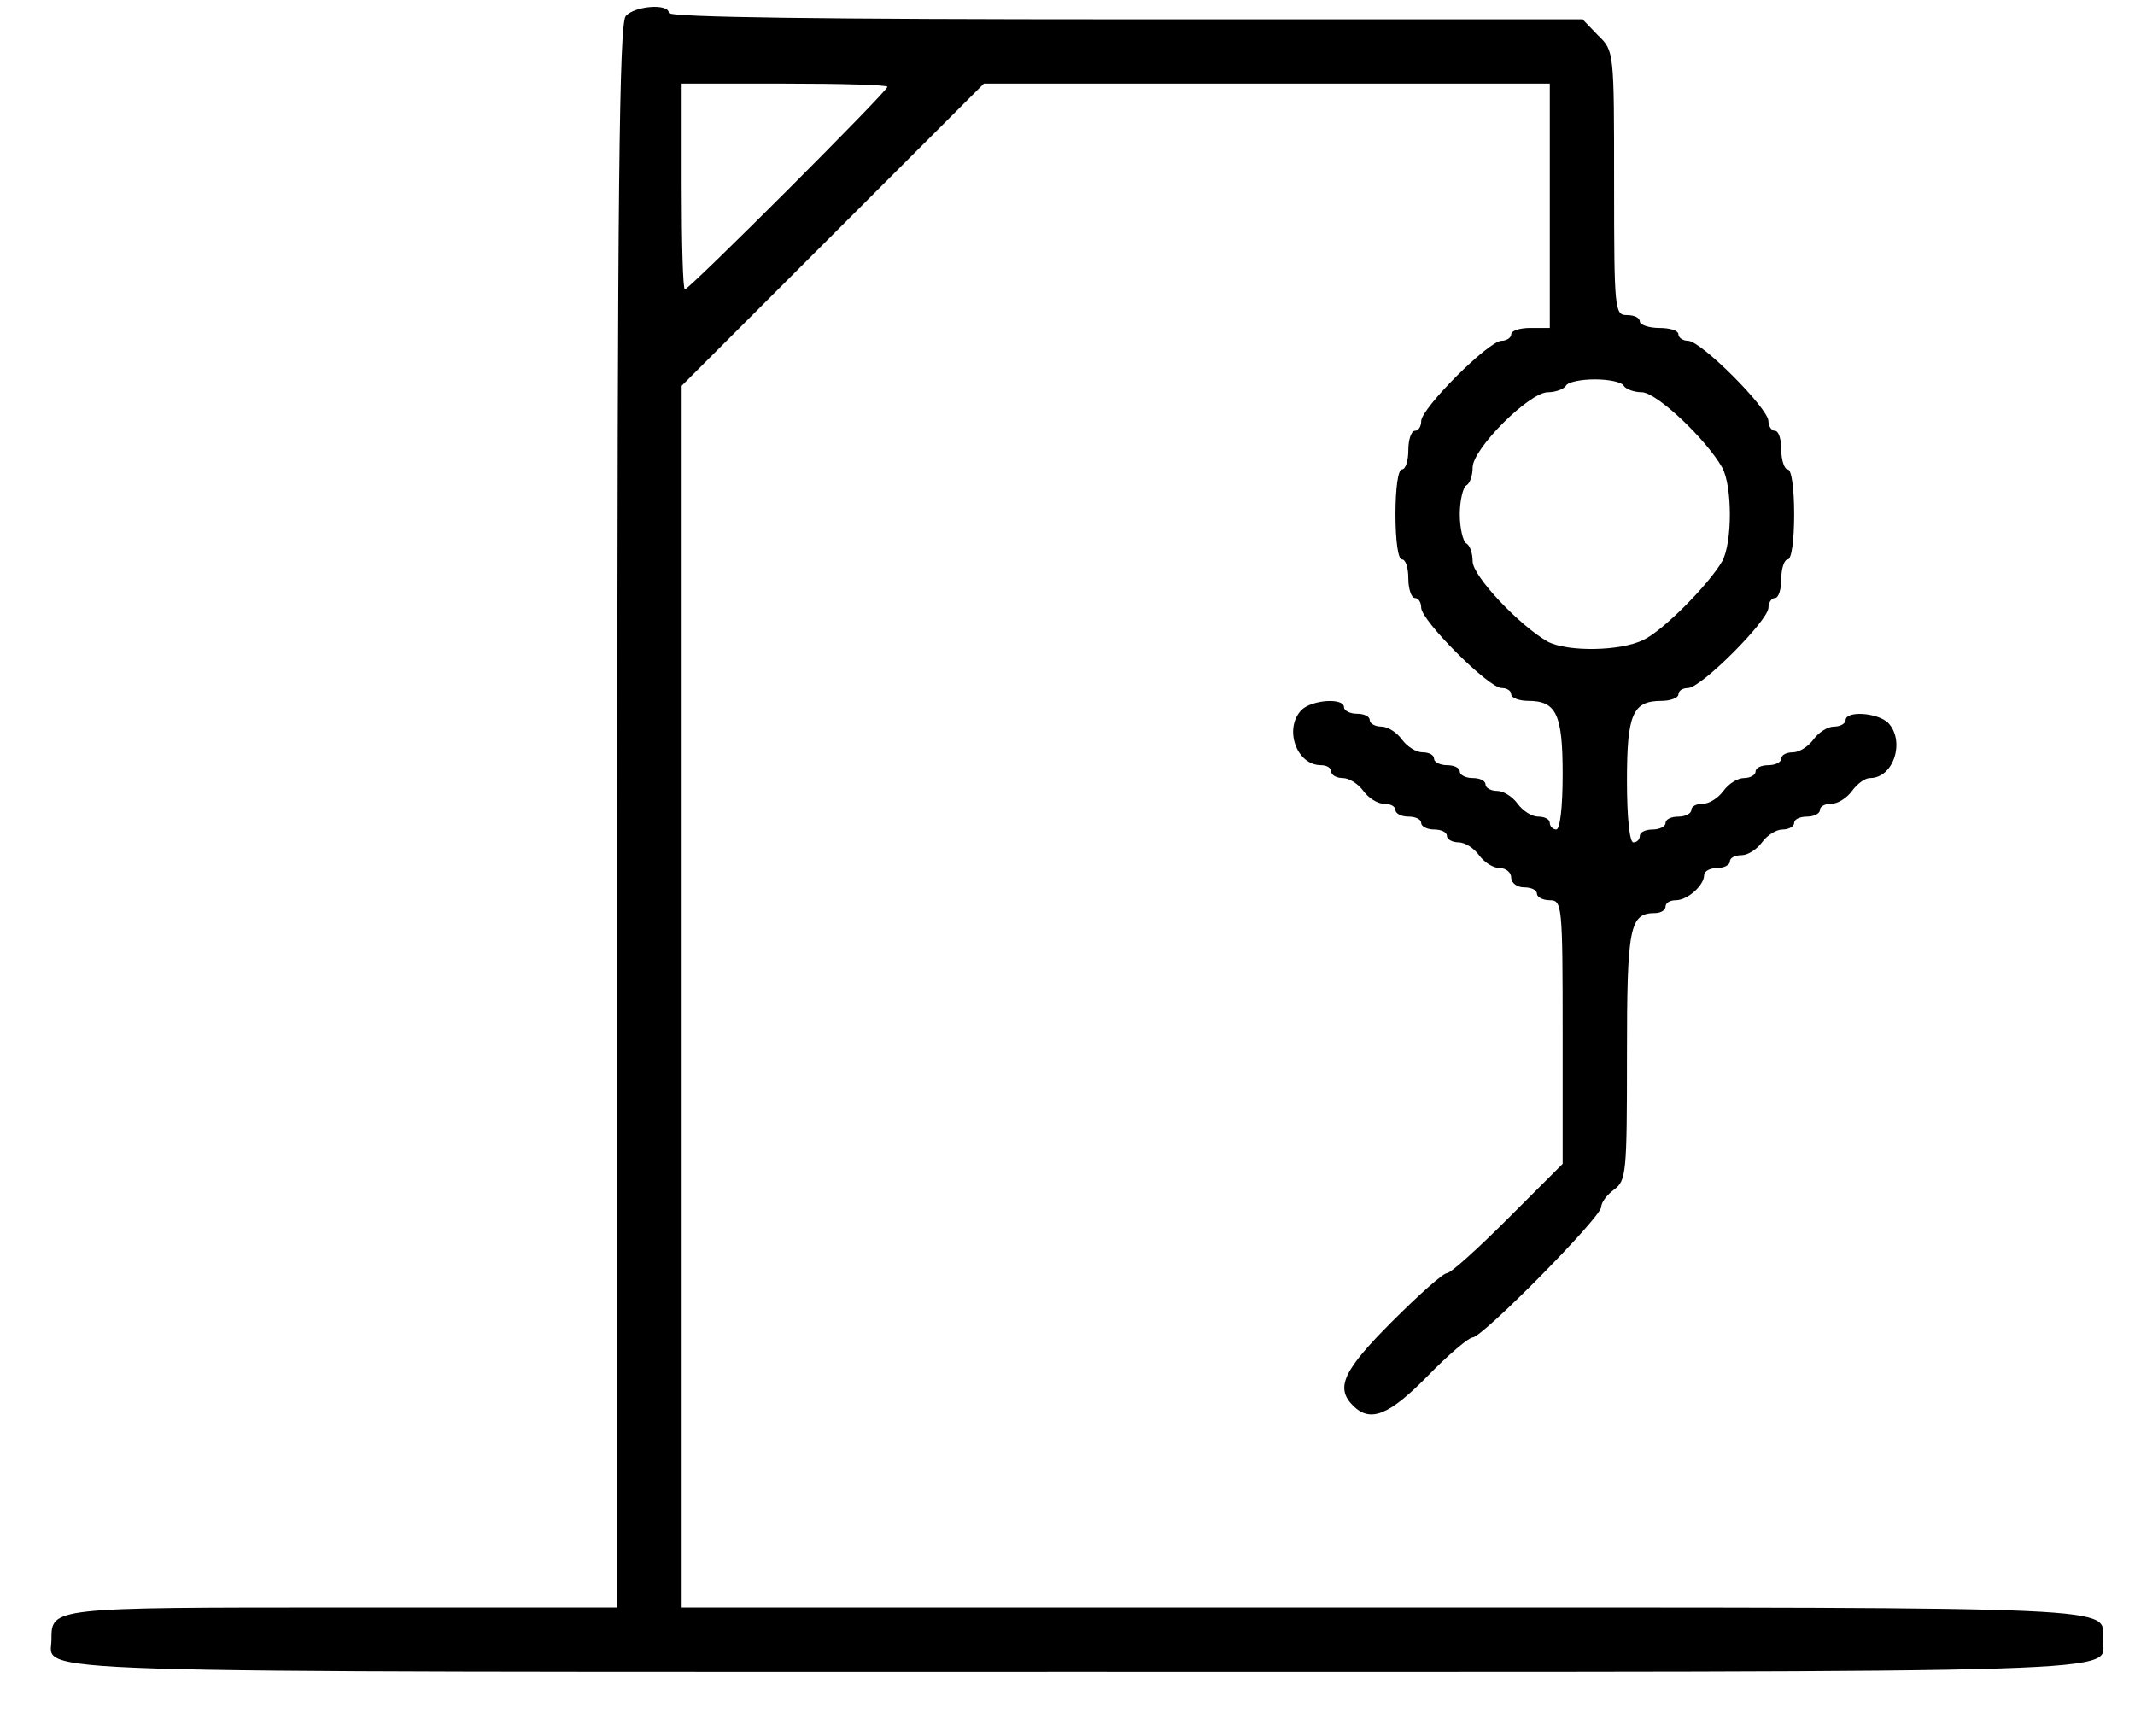 <?xml version="1.0" standalone="no"?>
<!DOCTYPE svg PUBLIC "-//W3C//DTD SVG 20010904//EN"
 "http://www.w3.org/TR/2001/REC-SVG-20010904/DTD/svg10.dtd">
<svg version="1.0" xmlns="http://www.w3.org/2000/svg"
 width="332pt" height="270pt" viewBox="0 0 332 270"
 preserveAspectRatio="xMidYMid meet">

<g transform="translate(0,270) scale(0.1,-0.1)"
fill="#000000" stroke="none">
<path d="M973 2675 c-10 -11 -13 -274 -13 -1245 l0 -1230 -426 0 c-456 0 -454
0 -454 -50 0 -53 -94 -50 1595 -50 1689 0 1595 -3 1595 50 0 52 56 50 -1119
50 l-1091 0 0 950 0 950 235 235 235 235 440 0 440 0 0 -190 0 -190 -30 0
c-16 0 -30 -4 -30 -10 0 -5 -7 -10 -15 -10 -20 0 -125 -105 -125 -125 0 -8 -4
-15 -10 -15 -5 0 -10 -13 -10 -30 0 -16 -4 -30 -10 -30 -6 0 -10 -30 -10 -70
0 -40 4 -70 10 -70 6 0 10 -13 10 -30 0 -16 5 -30 10 -30 6 0 10 -7 10 -15 0
-20 105 -125 125 -125 8 0 15 -4 15 -10 0 -5 12 -10 26 -10 44 0 54 -20 54
-114 0 -51 -4 -86 -10 -86 -5 0 -10 5 -10 10 0 6 -8 10 -18 10 -10 0 -24 9
-32 20 -8 11 -22 20 -32 20 -10 0 -18 5 -18 10 0 6 -9 10 -20 10 -11 0 -20 5
-20 10 0 6 -9 10 -20 10 -11 0 -20 5 -20 10 0 6 -8 10 -18 10 -10 0 -24 9 -32
20 -8 11 -22 20 -32 20 -10 0 -18 5 -18 10 0 6 -9 10 -20 10 -11 0 -20 5 -20
10 0 15 -49 12 -66 -4 -28 -29 -8 -86 30 -86 9 0 16 -4 16 -10 0 -5 8 -10 18
-10 10 0 24 -9 32 -20 8 -11 22 -20 32 -20 10 0 18 -4 18 -10 0 -5 9 -10 20
-10 11 0 20 -4 20 -10 0 -5 9 -10 20 -10 11 0 20 -4 20 -10 0 -5 8 -10 18 -10
10 0 24 -9 32 -20 8 -11 22 -20 32 -20 10 0 18 -7 18 -15 0 -8 9 -15 20 -15
11 0 20 -4 20 -10 0 -5 9 -10 20 -10 19 0 20 -7 20 -205 l0 -205 -85 -85 c-47
-47 -89 -85 -95 -85 -6 0 -44 -34 -85 -75 -76 -76 -89 -103 -61 -131 27 -27
56 -15 116 46 32 33 64 60 70 60 15 0 200 187 200 203 0 7 9 19 20 27 19 14
20 26 20 208 0 201 4 222 44 222 9 0 16 5 16 10 0 6 7 10 16 10 18 0 44 23 44
39 0 6 9 11 20 11 11 0 20 5 20 10 0 6 8 10 18 10 10 0 24 9 32 20 8 11 22 20
32 20 10 0 18 5 18 10 0 6 9 10 20 10 11 0 20 5 20 10 0 6 8 10 18 10 10 0 24
9 32 20 8 11 20 20 28 20 37 0 55 58 28 86 -17 16 -66 19 -66 4 0 -5 -8 -10
-18 -10 -10 0 -24 -9 -32 -20 -8 -11 -22 -20 -32 -20 -10 0 -18 -4 -18 -10 0
-5 -9 -10 -20 -10 -11 0 -20 -4 -20 -10 0 -5 -8 -10 -18 -10 -10 0 -24 -9 -32
-20 -8 -11 -22 -20 -32 -20 -10 0 -18 -4 -18 -10 0 -5 -9 -10 -20 -10 -11 0
-20 -4 -20 -10 0 -5 -9 -10 -20 -10 -11 0 -20 -4 -20 -10 0 -5 -4 -10 -10 -10
-6 0 -10 39 -10 96 0 104 9 124 54 124 14 0 26 5 26 10 0 6 7 10 15 10 20 0
125 105 125 125 0 8 5 15 10 15 6 0 10 14 10 30 0 17 5 30 10 30 6 0 10 30 10
70 0 40 -4 70 -10 70 -5 0 -10 14 -10 30 0 17 -4 30 -10 30 -5 0 -10 7 -10 15
0 20 -105 125 -125 125 -8 0 -15 5 -15 10 0 6 -13 10 -30 10 -16 0 -30 5 -30
10 0 6 -9 10 -20 10 -19 0 -20 7 -20 205 0 205 0 206 -25 230 l-24 25 -711 0
c-467 0 -710 3 -710 10 0 15 -53 11 -67 -5z m407 -110 c0 -7 -308 -315 -315
-315 -3 0 -5 72 -5 160 l0 160 160 0 c88 0 160 -2 160 -5z m1145 -465 c3 -5
16 -10 28 -10 23 0 100 -73 125 -117 16 -29 16 -117 0 -146 -21 -36 -91 -107
-122 -122 -36 -18 -118 -19 -149 -3 -44 25 -117 102 -117 125 0 12 -4 25 -10
28 -5 3 -10 24 -10 45 0 21 5 42 10 45 6 3 10 16 10 28 0 29 88 117 117 117
12 0 25 5 28 10 3 6 24 10 45 10 21 0 42 -4 45 -10z"/>
</g>
</svg>
